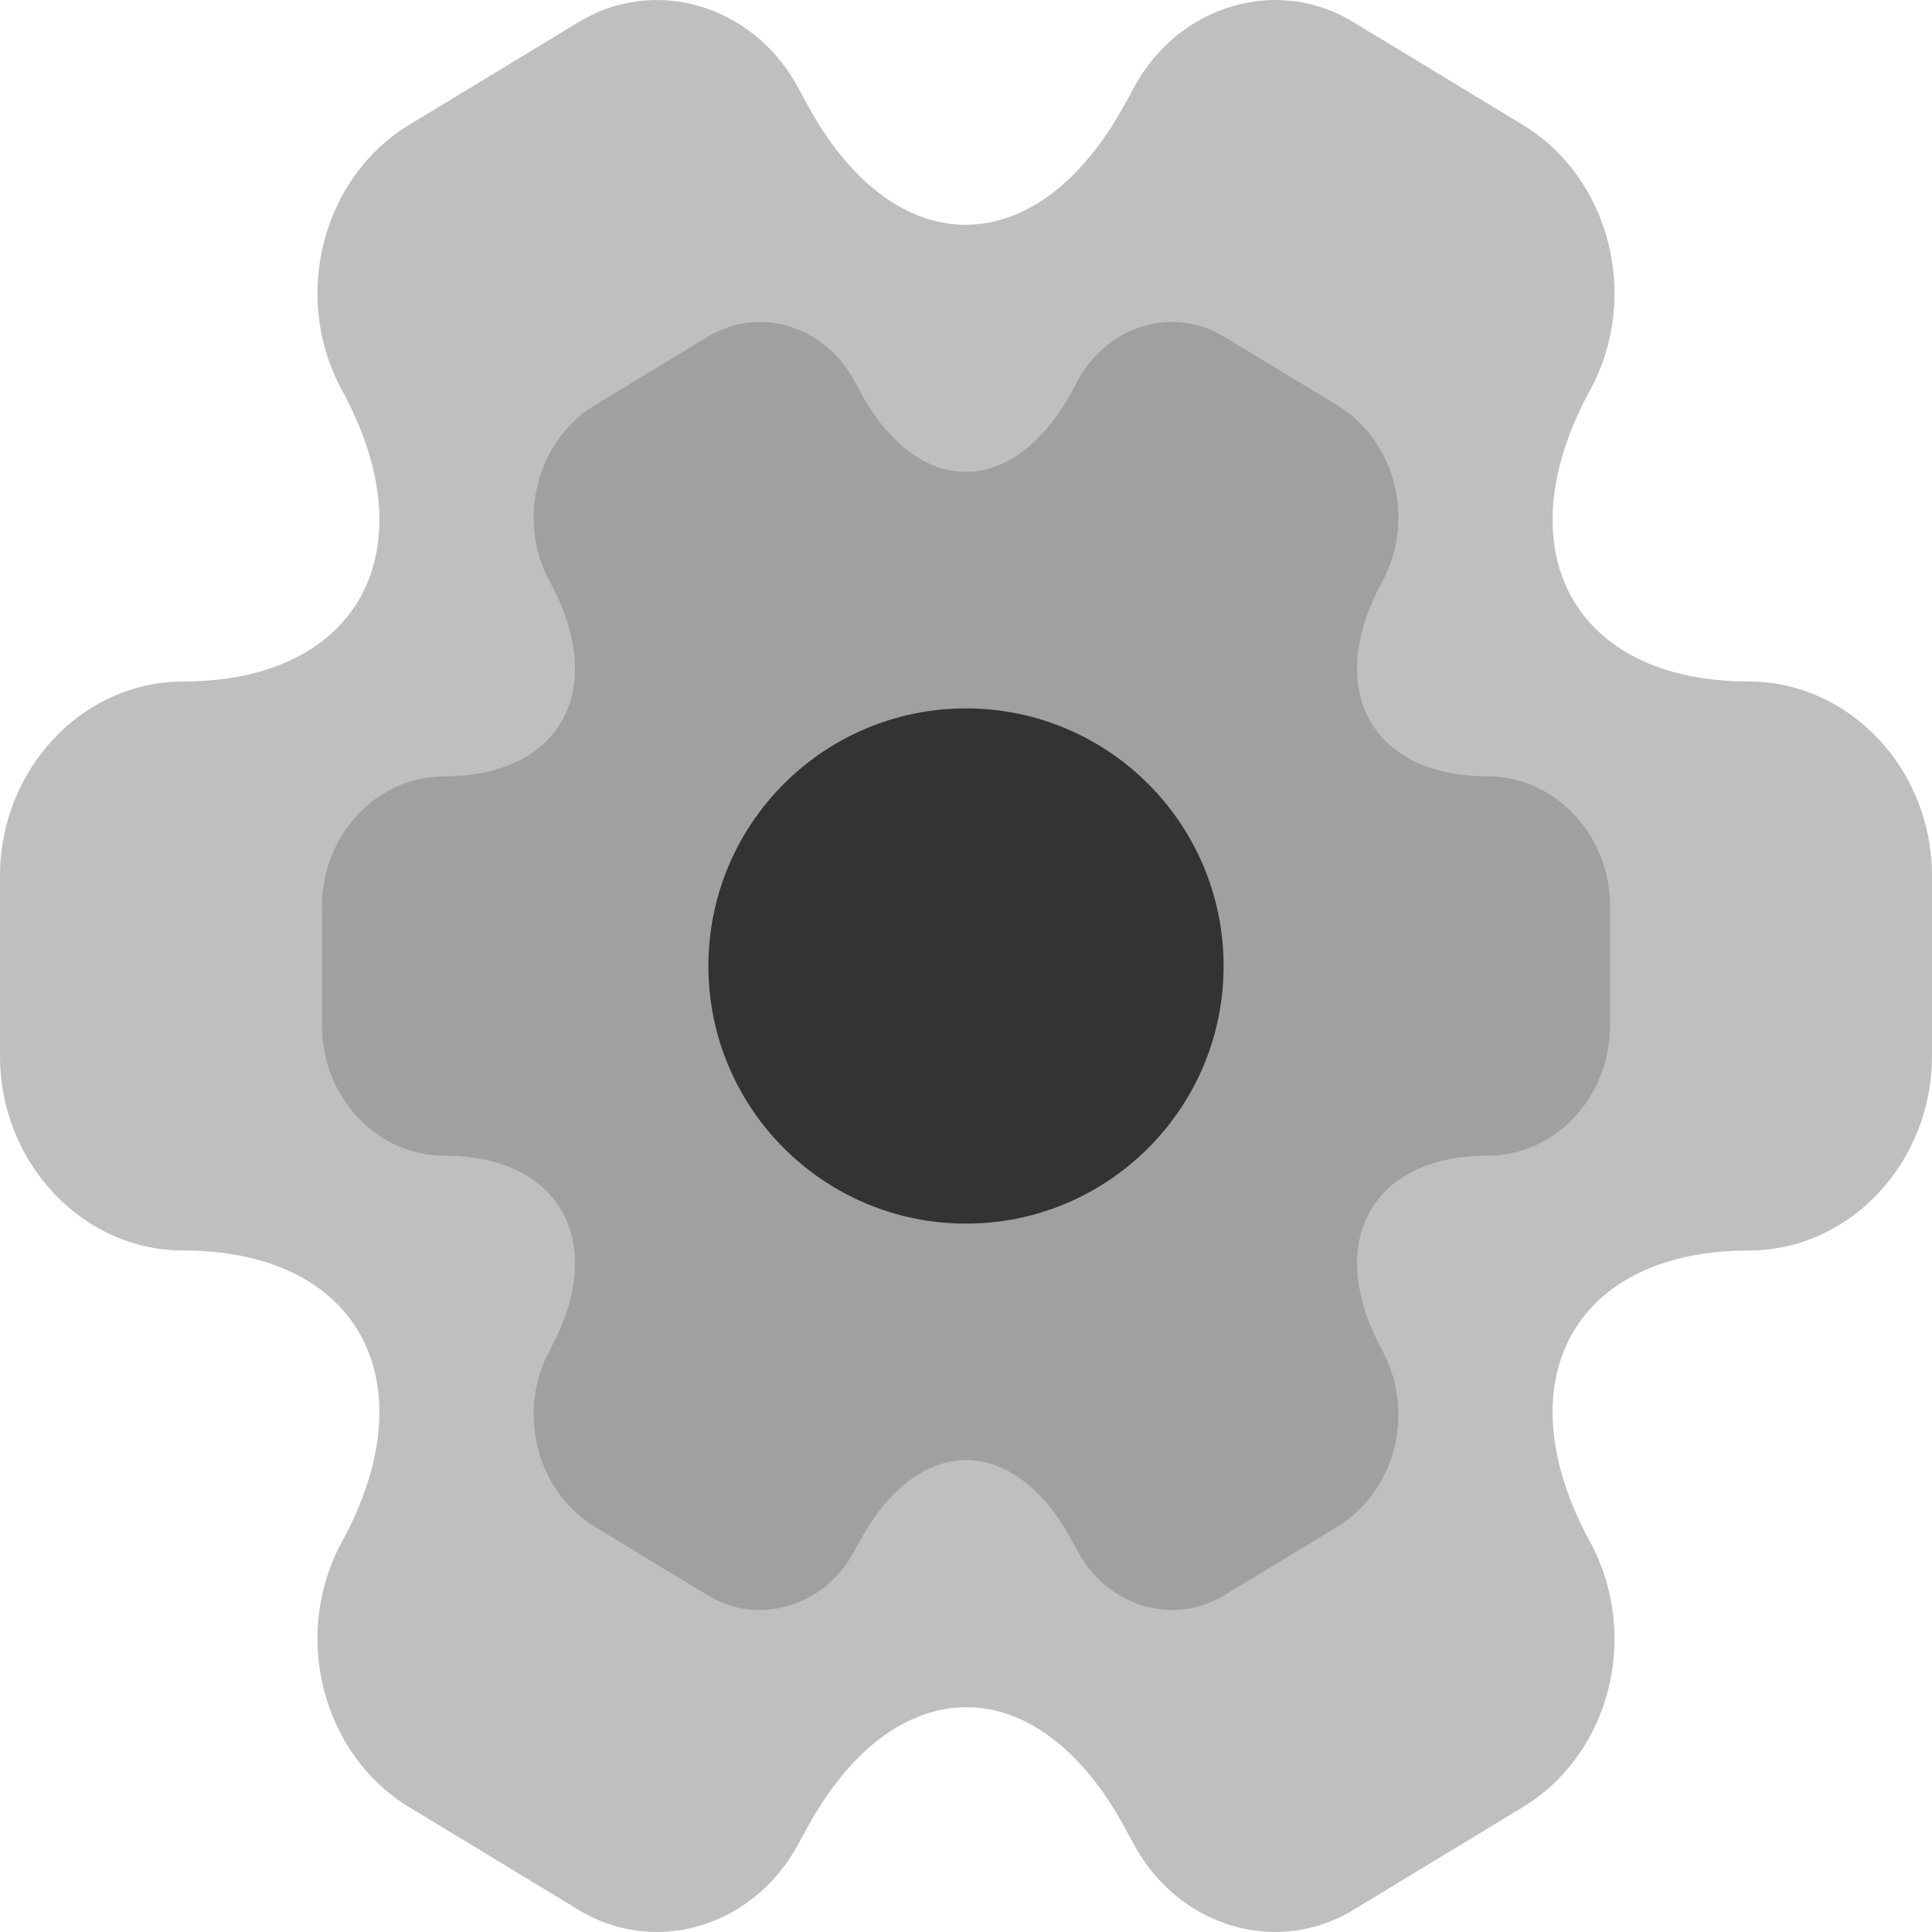 <svg width="30" height="30" viewBox="0 0 30 30" fill="none" xmlns="http://www.w3.org/2000/svg">
<g id="Group 63">
<path id="Vector" d="M0 16.398V13.601C0 11.949 1.274 10.582 2.849 10.582C5.562 10.582 6.672 8.548 5.307 6.053C4.528 4.623 4.992 2.763 6.357 1.937L8.951 0.364C10.135 -0.383 11.664 0.062 12.369 1.317L12.534 1.619C13.883 4.114 16.102 4.114 17.466 1.619L17.631 1.317C18.336 0.062 19.865 -0.383 21.049 0.364L23.643 1.937C25.008 2.763 25.472 4.623 24.693 6.053C23.328 8.548 24.438 10.582 27.151 10.582C28.711 10.582 30 11.933 30 13.601V16.398C30 18.051 28.726 19.418 27.151 19.418C24.438 19.418 23.328 21.452 24.693 23.947C25.472 25.393 25.008 27.237 23.643 28.063L21.049 29.636C19.865 30.383 18.336 29.938 17.631 28.683L17.466 28.381C16.117 25.886 13.898 25.886 12.534 28.381L12.369 28.683C11.664 29.938 10.135 30.383 8.951 29.636L6.357 28.063C4.992 27.237 4.528 25.377 5.307 23.947C6.672 21.452 5.562 19.418 2.849 19.418C1.274 19.418 0 18.051 0 16.398Z" fill="#BFBFBF"/>
<path id="Vector_2" d="M5 15.932V14.068C5 12.966 5.85 12.055 6.899 12.055C8.708 12.055 9.448 10.699 8.538 9.035C8.018 8.082 8.328 6.842 9.238 6.291L10.967 5.243C11.757 4.745 12.776 5.041 13.246 5.878L13.356 6.079C14.255 7.743 15.735 7.743 16.644 6.079L16.754 5.878C17.224 5.041 18.243 4.745 19.033 5.243L20.762 6.291C21.672 6.842 21.982 8.082 21.462 9.035C20.552 10.699 21.292 12.055 23.101 12.055C24.14 12.055 25 12.955 25 14.068V15.932C25 17.034 24.15 17.945 23.101 17.945C21.292 17.945 20.552 19.301 21.462 20.965C21.982 21.929 21.672 23.158 20.762 23.709L19.033 24.758C18.243 25.255 17.224 24.959 16.754 24.122L16.644 23.921C15.745 22.257 14.265 22.257 13.356 23.921L13.246 24.122C12.776 24.959 11.757 25.255 10.967 24.758L9.238 23.709C8.328 23.158 8.018 21.918 8.538 20.965C9.448 19.301 8.708 17.945 6.899 17.945C5.85 17.945 5 17.034 5 15.932Z" fill="#A0A0A0"/>
<path id="Vector_3" d="M15 19C17.209 19 19 17.209 19 15C19 12.791 17.209 11 15 11C12.791 11 11 12.791 11 15C11 17.209 12.791 19 15 19Z" fill="#333333"/>
</g>
</svg>
